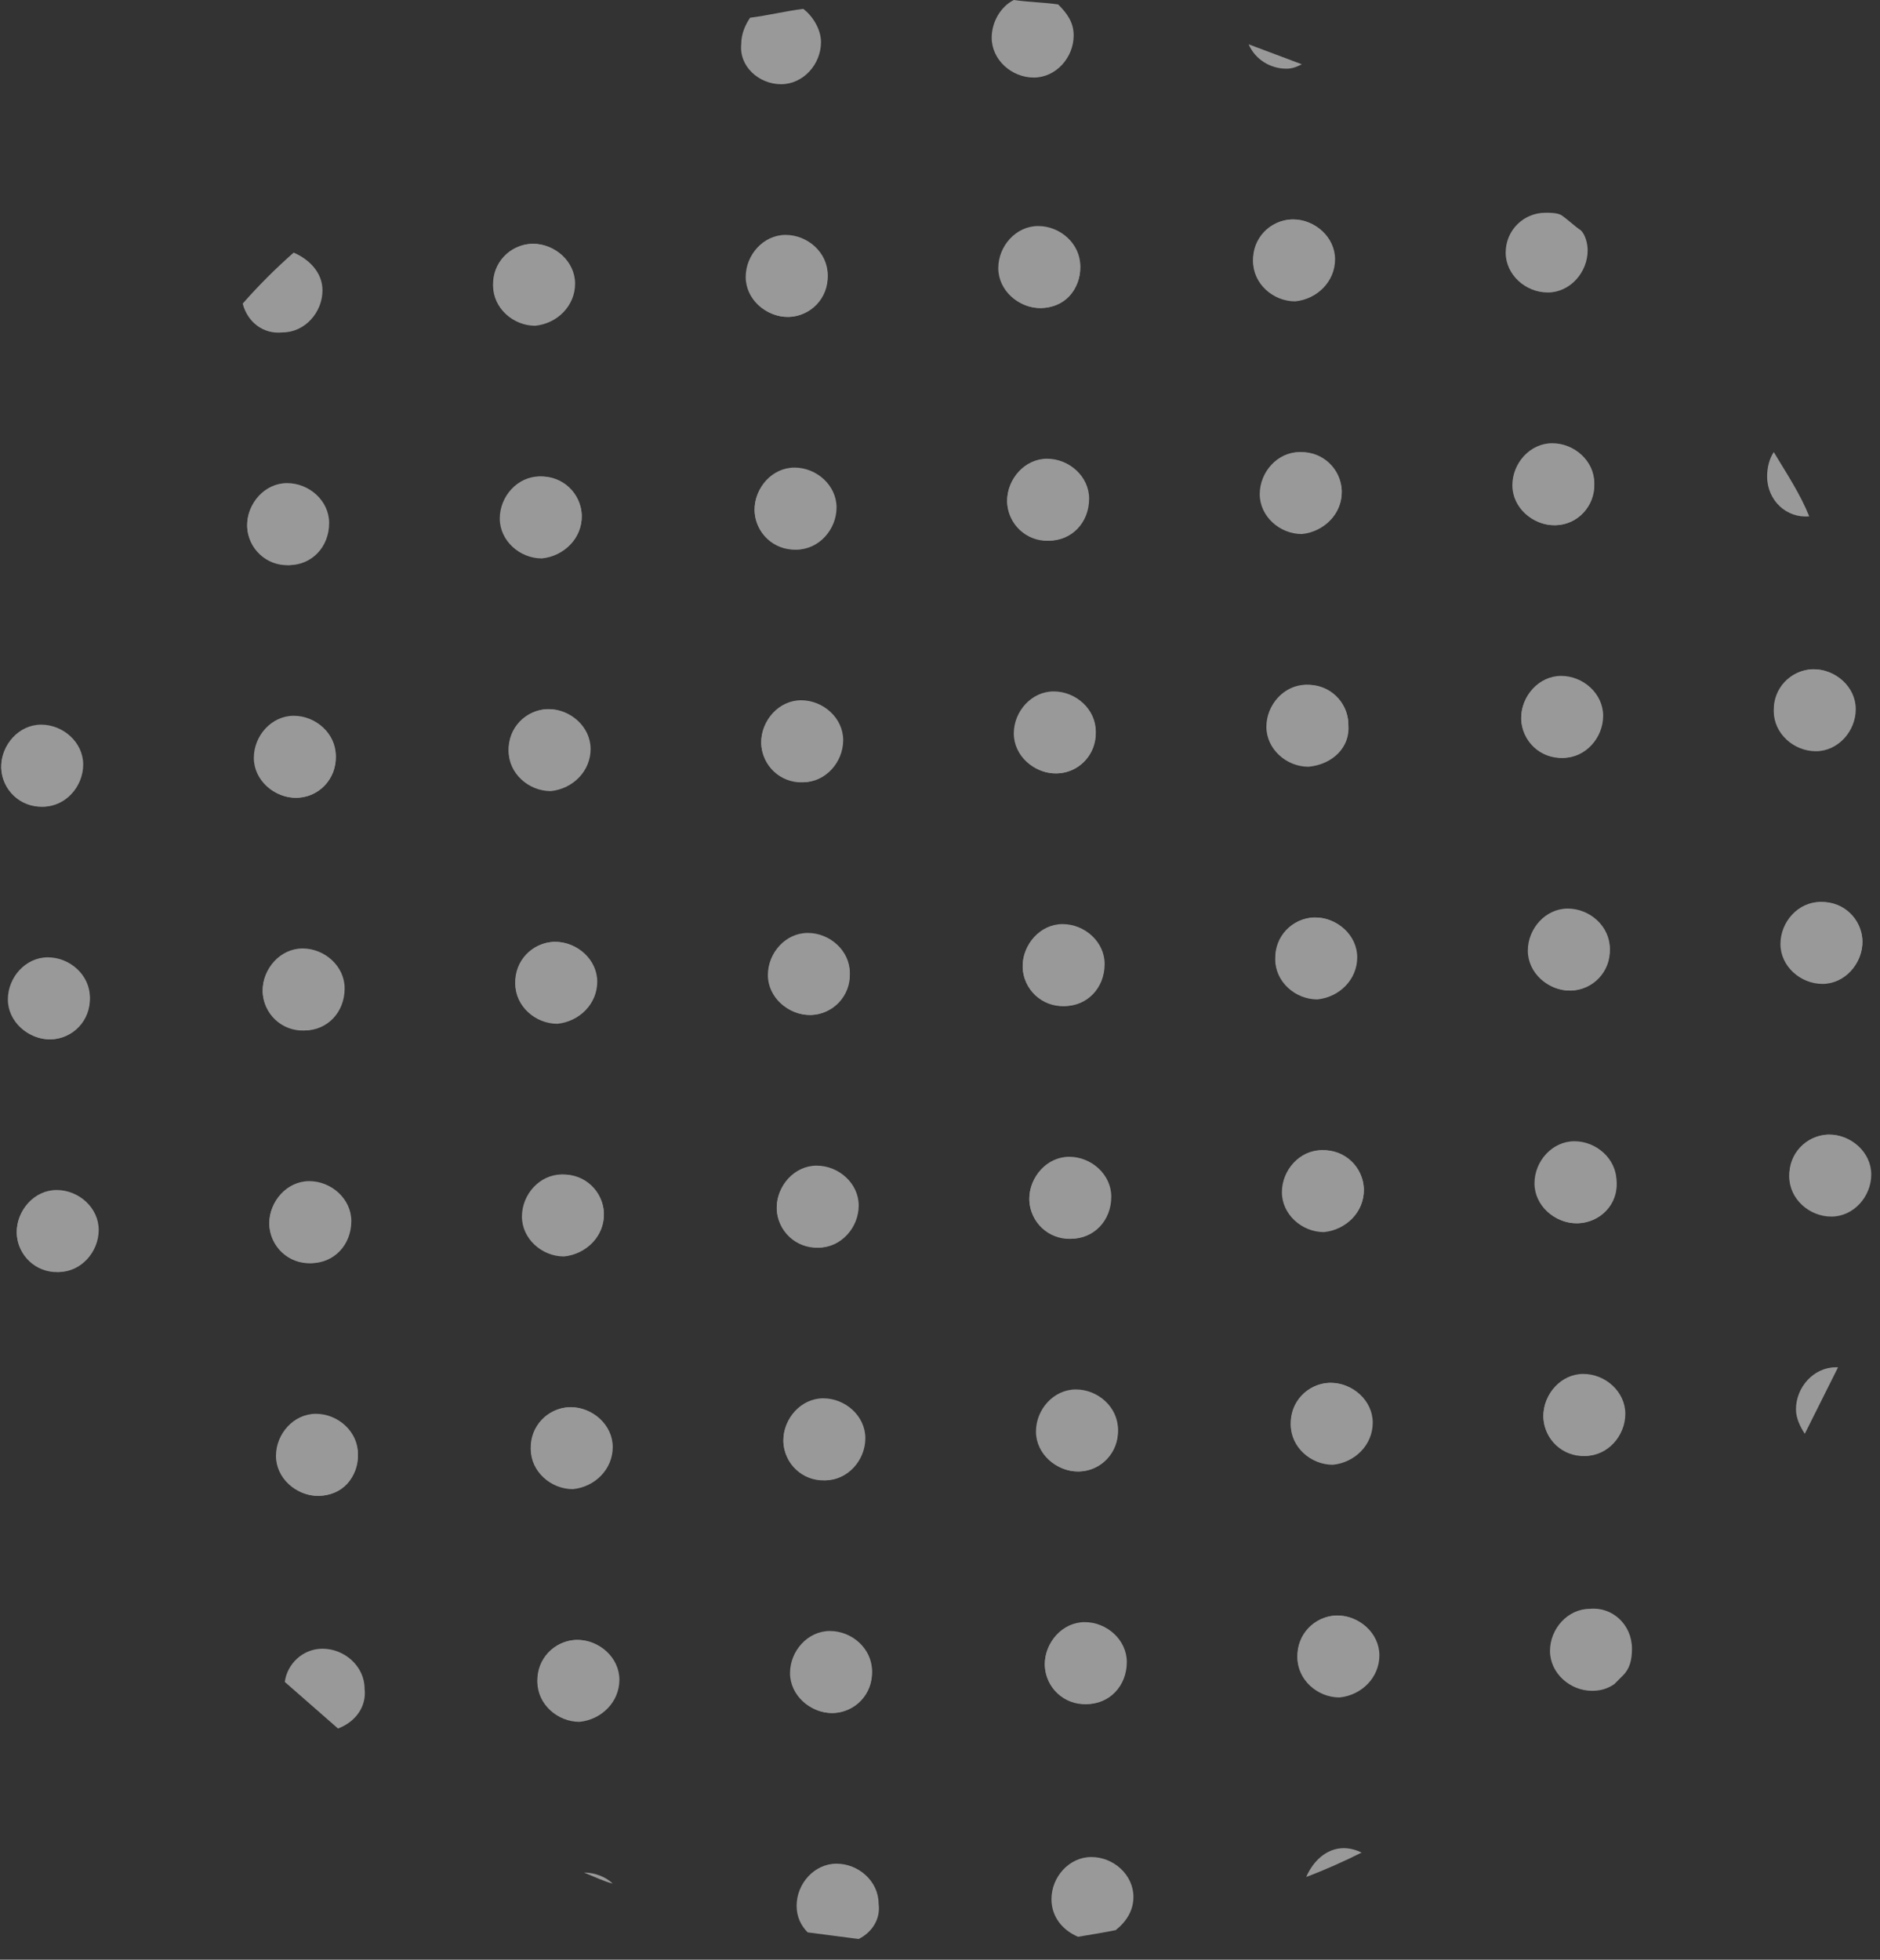 <svg width="71" height="74" viewBox="0 0 71 74" fill="none" xmlns="http://www.w3.org/2000/svg">
<rect x="0" y="0" width="71" height="74" fill="#333333" stroke="none"/>
<g opacity="0.5">
<path d="M68.495 25.271C69.332 25.271 70.085 25.94 70.085 26.777C70.085 27.614 69.415 28.367 68.578 28.367C67.742 28.367 66.989 27.697 66.989 26.861C66.989 26.024 67.658 25.271 68.495 25.271ZM68.746 34.057C69.583 34.057 70.336 34.726 70.336 35.563C70.336 36.4 69.666 37.153 68.829 37.153C67.993 37.153 67.24 36.484 67.24 35.647C67.24 34.81 67.909 34.057 68.746 34.057ZM69.081 42.843C69.917 42.843 70.67 43.513 70.67 44.349C70.67 45.186 70.001 45.939 69.164 45.939C68.327 45.939 67.574 45.27 67.574 44.433C67.574 43.596 68.244 42.843 69.081 42.843ZM2.222 48.031C1.385 48.031 0.632 47.362 0.632 46.525C0.632 45.688 1.302 44.935 2.138 44.935C2.975 44.935 3.728 45.604 3.728 46.441C3.728 47.278 3.059 48.031 2.222 48.031ZM1.887 39.245C1.051 39.245 0.297 38.575 0.297 37.739C0.297 36.902 0.967 36.149 1.804 36.149C2.64 36.149 3.393 36.818 3.393 37.655C3.393 38.492 2.724 39.245 1.887 39.245ZM1.636 30.459C0.799 30.459 0.046 29.789 0.046 28.953C0.046 28.116 0.716 27.363 1.553 27.363C2.389 27.363 3.142 28.032 3.142 28.869C3.142 29.706 2.473 30.459 1.636 30.459ZM12.012 56.483C11.175 56.483 10.422 55.813 10.422 54.976C10.422 54.14 11.092 53.386 11.929 53.386C12.765 53.386 13.518 54.056 13.518 54.893C13.518 55.813 12.933 56.483 12.012 56.483ZM11.761 47.696C10.925 47.696 10.171 47.027 10.171 46.19C10.171 45.353 10.841 44.6 11.678 44.6C12.514 44.6 13.268 45.27 13.268 46.106C13.268 47.027 12.598 47.696 11.761 47.696ZM11.51 38.91C10.674 38.91 9.92 38.241 9.92 37.404C9.92 36.567 10.59 35.814 11.427 35.814C12.263 35.814 13.016 36.484 13.016 37.32C13.016 38.241 12.347 38.91 11.51 38.91ZM11.175 30.124C10.339 30.124 9.586 29.455 9.586 28.618C9.586 27.781 10.255 27.028 11.092 27.028C11.929 27.028 12.682 27.697 12.682 28.534C12.682 29.455 12.012 30.124 11.175 30.124ZM10.925 21.338C10.088 21.338 9.335 20.669 9.335 19.832C9.335 18.995 10.004 18.242 10.841 18.242C11.678 18.242 12.431 18.911 12.431 19.748C12.431 20.669 11.761 21.338 10.925 21.338ZM21.886 65.018C21.049 65.018 20.296 64.348 20.296 63.511C20.296 62.675 20.966 61.922 21.803 61.922C22.639 61.922 23.392 62.591 23.392 63.428C23.392 64.265 22.723 64.934 21.886 65.018ZM21.635 56.231C20.799 56.231 20.045 55.562 20.045 54.725C20.045 53.889 20.715 53.135 21.552 53.135C22.388 53.135 23.141 53.805 23.141 54.642C23.141 55.478 22.472 56.148 21.635 56.231ZM21.3 47.445C20.464 47.445 19.711 46.776 19.711 45.939C19.711 45.102 20.38 44.349 21.217 44.349C22.054 44.349 22.807 45.019 22.807 45.855C22.807 46.692 22.137 47.362 21.3 47.445ZM21.049 38.659C20.213 38.659 19.46 37.99 19.46 37.153C19.46 36.316 20.129 35.563 20.966 35.563C21.803 35.563 22.556 36.233 22.556 37.069C22.556 37.906 21.886 38.575 21.049 38.659ZM20.799 29.873C19.962 29.873 19.209 29.204 19.209 28.367C19.209 27.53 19.878 26.777 20.715 26.777C21.552 26.777 22.305 27.446 22.305 28.283C22.305 29.12 21.635 29.789 20.799 29.873ZM20.464 21.087C19.627 21.087 18.874 20.417 18.874 19.581C18.874 18.744 19.543 17.991 20.38 17.991C21.217 17.991 21.97 18.66 21.97 19.497C21.97 20.334 21.3 21.003 20.464 21.087ZM20.213 12.301C19.376 12.301 18.623 11.631 18.623 10.794C18.623 9.958 19.292 9.205 20.129 9.205C20.966 9.205 21.719 9.874 21.719 10.711C21.719 11.548 21.049 12.217 20.213 12.301ZM31.425 64.683C30.589 64.683 29.836 64.013 29.836 63.177C29.836 62.34 30.505 61.587 31.342 61.587C32.179 61.587 32.932 62.256 32.932 63.093C32.932 63.93 32.262 64.683 31.425 64.683ZM31.174 55.897C30.338 55.897 29.585 55.227 29.585 54.391C29.585 53.554 30.254 52.801 31.091 52.801C31.928 52.801 32.681 53.47 32.681 54.307C32.681 55.144 32.011 55.897 31.174 55.897ZM30.924 47.111C30.087 47.111 29.334 46.441 29.334 45.604C29.334 44.768 30.003 44.015 30.84 44.015C31.677 44.015 32.43 44.684 32.43 45.521C32.43 46.358 31.76 47.111 30.924 47.111ZM30.589 38.325C29.752 38.325 28.999 37.655 28.999 36.818C28.999 35.981 29.668 35.228 30.505 35.228C31.342 35.228 32.095 35.898 32.095 36.735C32.095 37.571 31.425 38.325 30.589 38.325ZM30.338 29.538C29.501 29.538 28.748 28.869 28.748 28.032C28.748 27.195 29.417 26.442 30.254 26.442C31.091 26.442 31.844 27.112 31.844 27.948C31.844 28.785 31.174 29.538 30.338 29.538ZM30.087 20.752C29.25 20.752 28.497 20.083 28.497 19.246C28.497 18.409 29.166 17.656 30.003 17.656C30.84 17.656 31.593 18.326 31.593 19.162C31.593 19.999 30.924 20.752 30.087 20.752ZM29.752 11.966C28.915 11.966 28.162 11.297 28.162 10.46C28.162 9.623 28.831 8.87 29.668 8.87C30.505 8.87 31.258 9.539 31.258 10.376C31.258 11.213 30.589 11.966 29.752 11.966ZM41.048 64.348C40.212 64.348 39.459 63.679 39.459 62.842C39.459 62.005 40.128 61.252 40.965 61.252C41.802 61.252 42.555 61.922 42.555 62.758C42.555 63.679 41.885 64.348 41.048 64.348ZM40.714 55.562C39.877 55.562 39.124 54.893 39.124 54.056C39.124 53.219 39.793 52.466 40.63 52.466C41.467 52.466 42.22 53.135 42.22 53.972C42.22 54.893 41.55 55.562 40.714 55.562ZM40.463 46.776C39.626 46.776 38.873 46.106 38.873 45.27C38.873 44.433 39.542 43.68 40.379 43.68C41.216 43.68 41.969 44.349 41.969 45.186C41.969 46.106 41.3 46.776 40.463 46.776ZM40.212 37.99C39.375 37.99 38.622 37.32 38.622 36.484C38.622 35.647 39.291 34.894 40.128 34.894C40.965 34.894 41.718 35.563 41.718 36.4C41.718 37.32 41.048 37.99 40.212 37.99ZM39.877 29.204C39.04 29.204 38.287 28.534 38.287 27.697C38.287 26.861 38.956 26.108 39.793 26.108C40.63 26.108 41.383 26.777 41.383 27.614C41.383 28.534 40.714 29.204 39.877 29.204ZM39.626 20.417C38.789 20.417 38.036 19.748 38.036 18.911C38.036 18.075 38.706 17.321 39.542 17.321C40.379 17.321 41.132 17.991 41.132 18.828C41.132 19.748 40.463 20.417 39.626 20.417ZM39.291 11.631C38.454 11.631 37.701 10.962 37.701 10.125C37.701 9.288 38.371 8.535 39.208 8.535C40.044 8.535 40.797 9.205 40.797 10.041C40.797 10.962 40.212 11.631 39.291 11.631ZM50.588 64.097C49.751 64.097 48.998 63.428 48.998 62.591C48.998 61.754 49.667 61.001 50.504 61.001C51.341 61.001 52.094 61.671 52.094 62.507C52.094 63.344 51.425 64.013 50.588 64.097ZM50.337 55.311C49.5 55.311 48.747 54.642 48.747 53.805C48.747 52.968 49.416 52.215 50.253 52.215C51.09 52.215 51.843 52.884 51.843 53.721C51.843 54.558 51.173 55.227 50.337 55.311ZM50.002 46.525C49.165 46.525 48.412 45.855 48.412 45.019C48.412 44.182 49.081 43.429 49.918 43.429C50.755 43.429 51.508 44.098 51.508 44.935C51.508 45.772 50.839 46.441 50.002 46.525ZM49.751 37.739C48.914 37.739 48.161 37.069 48.161 36.233C48.161 35.396 48.831 34.643 49.667 34.643C50.504 34.643 51.257 35.312 51.257 36.149C51.257 36.986 50.588 37.655 49.751 37.739ZM49.416 28.953C48.579 28.953 47.826 28.283 47.826 27.446C47.826 26.61 48.496 25.857 49.333 25.857C50.169 25.857 50.922 26.526 50.922 27.363C51.006 28.2 50.337 28.869 49.416 28.953ZM49.165 20.166C48.328 20.166 47.575 19.497 47.575 18.66C47.575 17.823 48.245 17.07 49.081 17.07C49.918 17.07 50.671 17.74 50.671 18.576C50.671 19.413 50.002 20.083 49.165 20.166ZM48.914 11.38C48.077 11.38 47.324 10.711 47.324 9.874C47.324 9.037 47.994 8.284 48.831 8.284C49.667 8.284 50.42 8.954 50.42 9.79C50.42 10.627 49.751 11.297 48.914 11.38ZM59.876 54.976C59.039 54.976 58.286 54.307 58.286 53.47C58.286 52.633 58.956 51.88 59.792 51.88C60.629 51.88 61.382 52.55 61.382 53.386C61.382 54.223 60.713 54.976 59.876 54.976ZM59.541 46.19C58.704 46.19 57.951 45.521 57.951 44.684C57.951 43.847 58.621 43.094 59.458 43.094C60.294 43.094 61.047 43.764 61.047 44.6C61.131 45.437 60.462 46.19 59.541 46.19ZM59.29 37.404C58.453 37.404 57.7 36.735 57.7 35.898C57.7 35.061 58.37 34.308 59.206 34.308C60.043 34.308 60.796 34.977 60.796 35.814C60.796 36.651 60.127 37.404 59.29 37.404ZM59.039 28.618C58.202 28.618 57.449 27.948 57.449 27.112C57.449 26.275 58.119 25.522 58.956 25.522C59.792 25.522 60.545 26.191 60.545 27.028C60.545 27.865 59.876 28.618 59.039 28.618ZM58.704 19.832C57.868 19.832 57.115 19.162 57.115 18.326C57.115 17.489 57.784 16.736 58.621 16.736C59.458 16.736 60.211 17.405 60.211 18.242C60.211 19.079 59.625 19.832 58.704 19.832Z" fill="white"/>
<path d="M20.129 3.43C20.38 3.347 20.631 3.263 20.798 3.096C20.631 3.263 20.38 3.347 20.129 3.43Z" fill="white"/>
<path d="M29.499 3.18C30.336 3.18 31.006 2.427 31.006 1.59C31.006 1.088 30.671 0.586 30.336 0.335C29.667 0.418 28.997 0.586 28.328 0.669C28.16 0.92 27.993 1.255 27.993 1.674C27.91 2.51 28.663 3.18 29.499 3.18Z" fill="white"/>
<path d="M37.452 1.423C37.452 2.259 38.205 2.929 39.041 2.929C39.878 2.929 40.548 2.176 40.548 1.339C40.548 0.837 40.297 0.502 39.962 0.167C39.376 0.084 38.874 0.084 38.288 0C37.786 0.251 37.452 0.837 37.452 1.423Z" fill="white"/>
<path d="M48.579 2.594C48.83 2.594 48.998 2.51 49.165 2.427C48.496 2.176 47.826 1.925 47.157 1.674C47.408 2.259 47.993 2.594 48.579 2.594Z" fill="white"/>
<path d="M10.673 12.552C11.509 12.552 12.179 11.799 12.179 10.962C12.179 10.292 11.677 9.79 11.091 9.539C10.422 10.125 9.752 10.794 9.166 11.464C9.334 12.133 9.92 12.635 10.673 12.552Z" fill="white"/>
<path d="M20.177 12.22C21.008 12.193 21.66 11.497 21.634 10.666C21.607 9.835 20.912 9.182 20.08 9.209C19.249 9.235 18.596 9.931 18.623 10.762C18.65 11.594 19.345 12.246 20.177 12.22Z" fill="white"/>
<path d="M29.801 11.967C30.633 11.94 31.285 11.244 31.258 10.413C31.232 9.581 30.536 8.929 29.705 8.956C28.873 8.982 28.221 9.678 28.247 10.509C28.274 11.341 28.97 11.993 29.801 11.967Z" fill="white"/>
<path d="M39.339 11.633C40.171 11.606 40.823 10.911 40.797 10.079C40.77 9.248 40.074 8.595 39.243 8.622C38.411 8.649 37.759 9.344 37.786 10.176C37.812 11.007 38.508 11.659 39.339 11.633Z" fill="white"/>
<path d="M48.878 11.299C49.709 11.272 50.362 10.576 50.335 9.745C50.308 8.913 49.613 8.261 48.781 8.288C47.95 8.314 47.297 9.01 47.324 9.841C47.351 10.673 48.046 11.325 48.878 11.299Z" fill="white"/>
<path d="M56.863 9.539C56.863 10.376 57.616 11.045 58.453 11.045C59.289 11.045 59.959 10.292 59.959 9.455C59.959 9.204 59.875 8.87 59.708 8.702C59.457 8.535 59.206 8.284 58.955 8.117C58.787 8.033 58.536 8.033 58.369 8.033C57.532 8.033 56.863 8.702 56.863 9.539Z" fill="white"/>
<path d="M10.889 21.341C11.72 21.314 12.373 20.619 12.346 19.787C12.32 18.956 11.624 18.303 10.793 18.33C9.961 18.357 9.309 19.052 9.335 19.884C9.362 20.715 10.058 21.367 10.889 21.341Z" fill="white"/>
<path d="M20.512 21.004C21.343 20.977 21.995 20.282 21.969 19.45C21.942 18.619 21.247 17.967 20.415 17.993C19.584 18.02 18.931 18.715 18.958 19.547C18.985 20.378 19.68 21.031 20.512 21.004Z" fill="white"/>
<path d="M30.053 20.754C30.884 20.727 31.537 20.032 31.51 19.2C31.483 18.369 30.788 17.716 29.956 17.743C29.125 17.77 28.472 18.465 28.499 19.297C28.526 20.128 29.221 20.78 30.053 20.754Z" fill="white"/>
<path d="M39.591 20.42C40.423 20.393 41.075 19.698 41.048 18.866C41.022 18.035 40.326 17.382 39.495 17.409C38.663 17.436 38.011 18.131 38.038 18.963C38.064 19.794 38.76 20.447 39.591 20.42Z" fill="white"/>
<path d="M49.215 20.084C50.046 20.057 50.699 19.361 50.672 18.53C50.645 17.698 49.95 17.046 49.118 17.073C48.287 17.099 47.634 17.795 47.661 18.626C47.688 19.458 48.383 20.11 49.215 20.084Z" fill="white"/>
<path d="M58.754 19.833C59.585 19.806 60.238 19.111 60.211 18.279C60.184 17.448 59.489 16.796 58.657 16.822C57.826 16.849 57.173 17.544 57.2 18.376C57.227 19.207 57.922 19.86 58.754 19.833Z" fill="white"/>
<path d="M68.327 19.497C67.992 18.66 67.49 17.907 66.988 17.07C66.82 17.321 66.737 17.656 66.737 17.991C66.737 18.911 67.49 19.581 68.327 19.497Z" fill="white"/>
<path d="M1.602 30.462C2.433 30.435 3.086 29.74 3.059 28.908C3.033 28.077 2.337 27.424 1.505 27.451C0.674 27.478 0.022 28.173 0.048 29.005C0.075 29.836 0.771 30.488 1.602 30.462Z" fill="white"/>
<path d="M11.225 30.125C12.056 30.099 12.708 29.403 12.682 28.572C12.655 27.74 11.959 27.088 11.128 27.114C10.297 27.141 9.644 27.837 9.671 28.668C9.697 29.5 10.393 30.152 11.225 30.125Z" fill="white"/>
<path d="M20.763 29.791C21.595 29.765 22.247 29.069 22.22 28.238C22.194 27.406 21.498 26.754 20.667 26.781C19.835 26.807 19.183 27.503 19.209 28.334C19.236 29.166 19.932 29.818 20.763 29.791Z" fill="white"/>
<path d="M30.305 29.541C31.136 29.514 31.788 28.819 31.762 27.987C31.735 27.156 31.04 26.503 30.208 26.53C29.377 26.557 28.724 27.252 28.751 28.084C28.778 28.915 29.473 29.568 30.305 29.541Z" fill="white"/>
<path d="M39.926 29.204C40.757 29.178 41.41 28.482 41.383 27.651C41.356 26.819 40.661 26.167 39.829 26.194C38.998 26.22 38.345 26.916 38.372 27.747C38.399 28.579 39.094 29.231 39.926 29.204Z" fill="white"/>
<path d="M49.464 28.871C50.296 28.844 50.948 28.148 50.922 27.317C50.895 26.485 50.199 25.833 49.368 25.86C48.536 25.886 47.884 26.582 47.911 27.413C47.937 28.245 48.633 28.897 49.464 28.871Z" fill="white"/>
<path d="M59.006 28.62C59.837 28.594 60.49 27.898 60.463 27.067C60.436 26.235 59.741 25.583 58.909 25.609C58.078 25.636 57.425 26.332 57.452 27.163C57.479 27.995 58.174 28.647 59.006 28.62Z" fill="white"/>
<path d="M68.544 28.286C69.375 28.259 70.028 27.564 70.001 26.733C69.974 25.901 69.279 25.249 68.447 25.275C67.616 25.302 66.963 25.997 66.99 26.829C67.017 27.66 67.712 28.313 68.544 28.286Z" fill="white"/>
<path d="M1.935 39.247C2.766 39.22 3.419 38.524 3.392 37.693C3.366 36.861 2.67 36.209 1.838 36.236C1.007 36.262 0.355 36.958 0.381 37.789C0.408 38.621 1.104 39.273 1.935 39.247Z" fill="white"/>
<path d="M11.475 38.913C12.306 38.886 12.958 38.19 12.932 37.359C12.905 36.527 12.209 35.875 11.378 35.902C10.547 35.928 9.894 36.624 9.921 37.455C9.947 38.287 10.643 38.939 11.475 38.913Z" fill="white"/>
<path d="M21.014 38.579C21.845 38.552 22.497 37.856 22.471 37.025C22.444 36.193 21.748 35.541 20.917 35.568C20.086 35.594 19.433 36.29 19.46 37.121C19.487 37.953 20.182 38.605 21.014 38.579Z" fill="white"/>
<path d="M30.638 38.326C31.469 38.299 32.121 37.603 32.095 36.772C32.068 35.941 31.372 35.288 30.541 35.315C29.71 35.341 29.057 36.037 29.084 36.868C29.111 37.7 29.806 38.352 30.638 38.326Z" fill="white"/>
<path d="M40.177 37.992C41.009 37.965 41.661 37.269 41.634 36.438C41.608 35.606 40.912 34.954 40.081 34.981C39.249 35.007 38.597 35.703 38.623 36.535C38.65 37.366 39.346 38.018 40.177 37.992Z" fill="white"/>
<path d="M49.716 37.658C50.548 37.631 51.2 36.936 51.173 36.104C51.147 35.273 50.451 34.62 49.62 34.647C48.788 34.674 48.136 35.369 48.163 36.201C48.189 37.032 48.885 37.685 49.716 37.658Z" fill="white"/>
<path d="M59.34 37.405C60.172 37.378 60.824 36.683 60.797 35.851C60.771 35.02 60.075 34.367 59.244 34.394C58.412 34.421 57.76 35.116 57.787 35.948C57.813 36.779 58.509 37.432 59.34 37.405Z" fill="white"/>
<path d="M68.878 37.071C69.71 37.044 70.362 36.349 70.335 35.517C70.309 34.686 69.613 34.033 68.782 34.06C67.95 34.087 67.298 34.782 67.325 35.614C67.351 36.445 68.047 37.098 68.878 37.071Z" fill="white"/>
<path d="M2.187 48.034C3.019 48.007 3.671 47.312 3.645 46.48C3.618 45.649 2.922 44.996 2.091 45.023C1.259 45.049 0.607 45.745 0.634 46.577C0.66 47.408 1.356 48.06 2.187 48.034Z" fill="white"/>
<path d="M11.725 47.7C12.556 47.673 13.209 46.978 13.182 46.146C13.156 45.315 12.46 44.662 11.629 44.689C10.797 44.716 10.145 45.411 10.171 46.243C10.198 47.074 10.894 47.727 11.725 47.7Z" fill="white"/>
<path d="M21.349 47.363C22.18 47.337 22.832 46.641 22.806 45.809C22.779 44.978 22.084 44.326 21.252 44.352C20.421 44.379 19.768 45.075 19.795 45.906C19.822 46.737 20.517 47.39 21.349 47.363Z" fill="white"/>
<path d="M30.89 47.113C31.721 47.086 32.374 46.391 32.347 45.559C32.321 44.728 31.625 44.075 30.794 44.102C29.962 44.129 29.31 44.824 29.336 45.656C29.363 46.487 30.059 47.14 30.89 47.113Z" fill="white"/>
<path d="M40.428 46.779C41.259 46.752 41.911 46.057 41.885 45.225C41.858 44.394 41.163 43.742 40.331 43.768C39.5 43.795 38.847 44.49 38.874 45.322C38.901 46.153 39.596 46.806 40.428 46.779Z" fill="white"/>
<path d="M50.049 46.443C50.881 46.416 51.533 45.72 51.506 44.889C51.48 44.057 50.784 43.405 49.953 43.432C49.121 43.458 48.469 44.154 48.495 44.985C48.522 45.817 49.218 46.469 50.049 46.443Z" fill="white"/>
<path d="M59.591 46.192C60.423 46.166 61.075 45.47 61.048 44.639C61.022 43.807 60.326 43.155 59.495 43.181C58.663 43.208 58.011 43.904 58.038 44.735C58.064 45.567 58.76 46.219 59.591 46.192Z" fill="white"/>
<path d="M69.13 45.858C69.962 45.831 70.614 45.136 70.588 44.304C70.561 43.473 69.865 42.821 69.034 42.847C68.202 42.874 67.55 43.569 67.577 44.401C67.603 45.232 68.299 45.885 69.13 45.858Z" fill="white"/>
<path d="M12.061 56.484C12.892 56.458 13.545 55.762 13.518 54.931C13.492 54.099 12.796 53.447 11.964 53.474C11.133 53.5 10.481 54.196 10.507 55.027C10.534 55.859 11.23 56.511 12.061 56.484Z" fill="white"/>
<path d="M21.599 56.15C22.43 56.124 23.082 55.428 23.056 54.597C23.029 53.765 22.334 53.113 21.502 53.139C20.671 53.166 20.018 53.862 20.045 54.693C20.072 55.525 20.767 56.177 21.599 56.15Z" fill="white"/>
<path d="M31.14 55.9C31.971 55.874 32.624 55.178 32.597 54.347C32.571 53.515 31.875 52.863 31.044 52.889C30.212 52.916 29.56 53.612 29.586 54.443C29.613 55.275 30.309 55.927 31.14 55.9Z" fill="white"/>
<path d="M40.763 55.564C41.594 55.537 42.246 54.841 42.22 54.01C42.193 53.178 41.498 52.526 40.666 52.553C39.835 52.58 39.182 53.275 39.209 54.106C39.236 54.938 39.931 55.59 40.763 55.564Z" fill="white"/>
<path d="M50.3 55.23C51.132 55.203 51.784 54.507 51.757 53.676C51.731 52.845 51.035 52.192 50.204 52.219C49.372 52.245 48.72 52.941 48.746 53.773C48.773 54.604 49.469 55.256 50.3 55.23Z" fill="white"/>
<path d="M59.843 54.98C60.674 54.953 61.327 54.257 61.3 53.426C61.273 52.594 60.578 51.942 59.746 51.969C58.915 51.995 58.262 52.691 58.289 53.522C58.316 54.354 59.011 55.006 59.843 54.98Z" fill="white"/>
<path d="M67.826 53.219C67.826 53.554 67.993 53.889 68.16 54.14C68.579 53.303 68.997 52.466 69.416 51.629H69.332C68.495 51.629 67.826 52.383 67.826 53.219Z" fill="white"/>
<path d="M13.769 63.763C13.769 62.926 13.016 62.256 12.179 62.256C11.426 62.256 10.84 62.842 10.756 63.511C11.426 64.097 12.095 64.683 12.765 65.269C13.434 65.018 13.852 64.432 13.769 63.763Z" fill="white"/>
<path d="M21.85 64.938C22.681 64.911 23.333 64.215 23.307 63.384C23.28 62.553 22.584 61.9 21.753 61.927C20.922 61.953 20.269 62.649 20.296 63.48C20.323 64.312 21.018 64.964 21.85 64.938Z" fill="white"/>
<path d="M31.475 64.685C32.306 64.658 32.958 63.962 32.932 63.131C32.905 62.3 32.209 61.647 31.378 61.674C30.547 61.701 29.894 62.396 29.921 63.228C29.948 64.059 30.643 64.711 31.475 64.685Z" fill="white"/>
<path d="M41.013 64.351C41.844 64.324 42.496 63.629 42.47 62.797C42.443 61.966 41.748 61.313 40.916 61.34C40.085 61.367 39.432 62.062 39.459 62.894C39.486 63.725 40.181 64.377 41.013 64.351Z" fill="white"/>
<path d="M50.552 64.017C51.384 63.99 52.036 63.295 52.009 62.463C51.983 61.632 51.287 60.98 50.456 61.006C49.624 61.033 48.972 61.728 48.998 62.56C49.025 63.391 49.721 64.044 50.552 64.017Z" fill="white"/>
<path d="M60.043 60.75C59.206 60.75 58.537 61.503 58.537 62.34C58.537 63.177 59.29 63.846 60.127 63.846C60.462 63.846 60.713 63.762 60.964 63.595C61.047 63.511 61.215 63.344 61.298 63.26C61.55 63.009 61.633 62.675 61.633 62.256C61.633 61.336 60.88 60.666 60.043 60.75Z" fill="white"/>
<path d="M23.138 71.125C22.887 70.875 22.469 70.708 22.052 70.708C22.469 70.875 22.803 71.042 23.138 71.125Z" fill="white"/>
<path d="M33.181 71.879C33.181 71.043 32.428 70.373 31.591 70.373C30.754 70.373 30.085 71.126 30.085 71.963C30.085 72.381 30.252 72.716 30.503 72.967C31.173 73.051 31.759 73.134 32.428 73.218C32.93 72.967 33.265 72.465 33.181 71.879Z" fill="white"/>
<path d="M42.805 71.628C42.805 70.791 42.052 70.122 41.215 70.122C40.378 70.122 39.709 70.875 39.709 71.712C39.709 72.381 40.127 72.883 40.713 73.134C41.215 73.051 41.717 72.967 42.136 72.883C42.554 72.549 42.805 72.13 42.805 71.628Z" fill="white"/>
<path d="M49.331 70.875C50.001 70.624 50.754 70.289 51.423 69.954C51.256 69.871 51.005 69.787 50.754 69.787C50.085 69.787 49.583 70.289 49.331 70.875Z" fill="white"/>
</g>
</svg>
